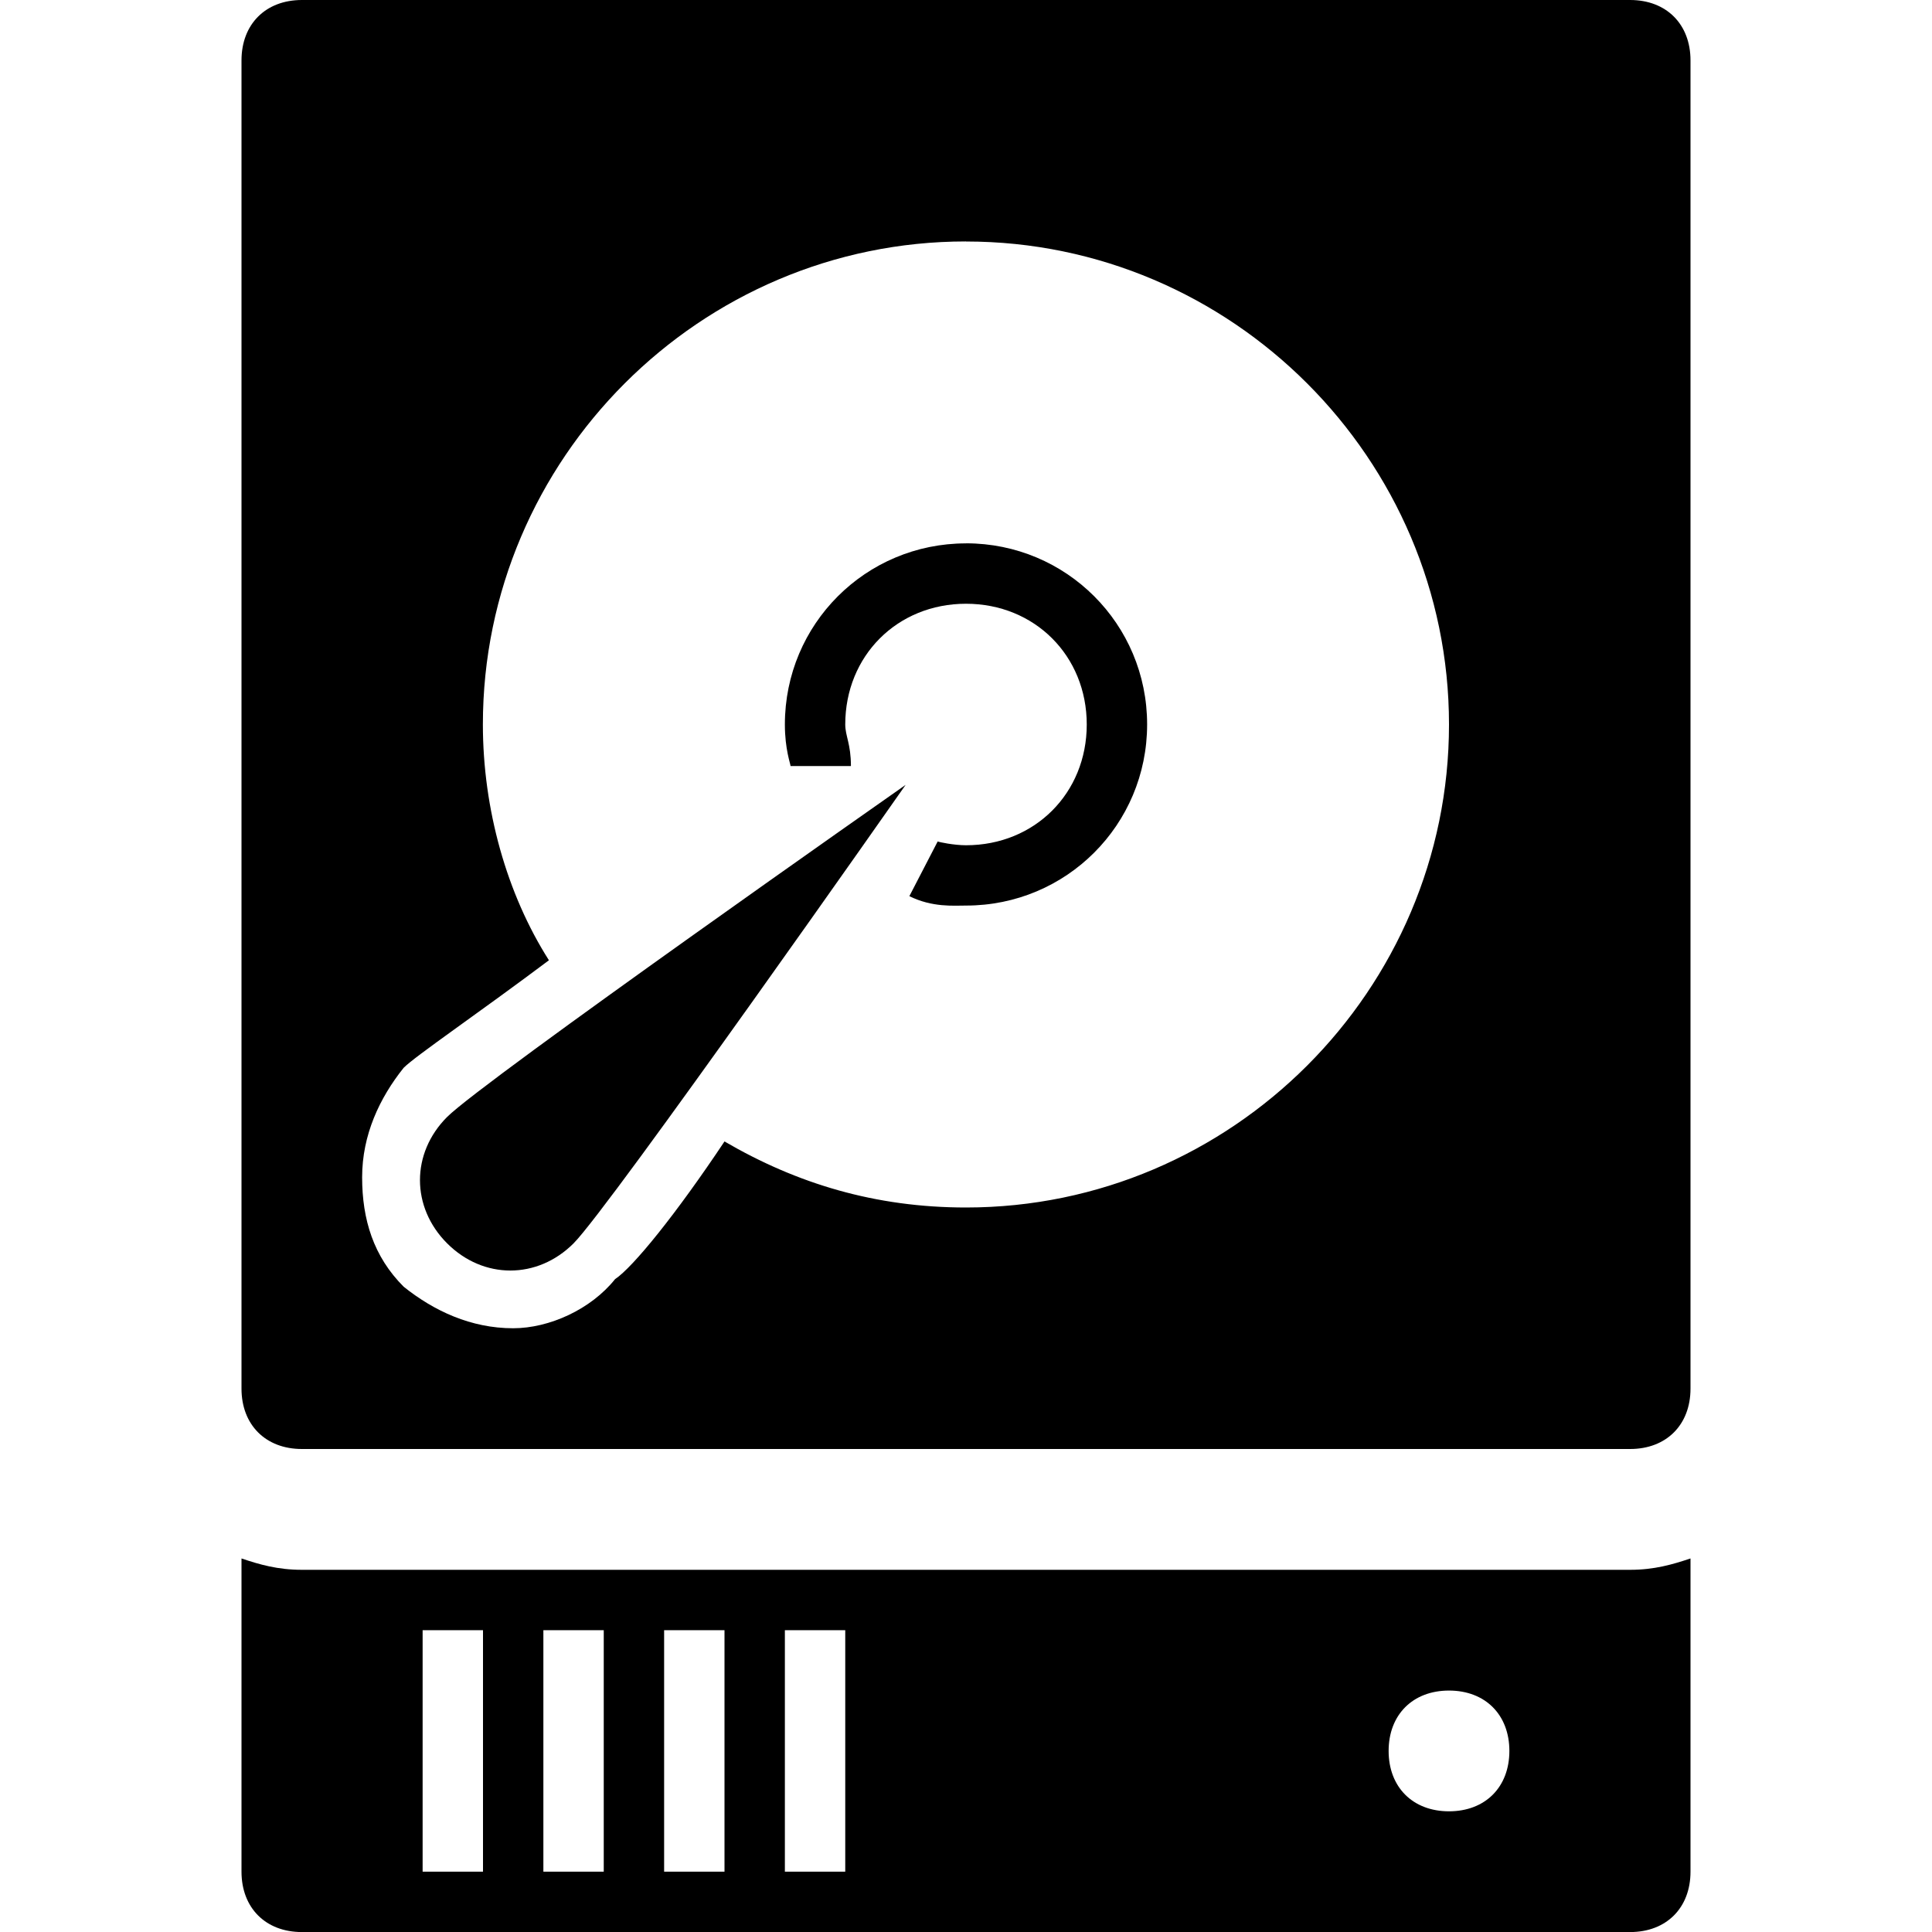 <svg xmlns="http://www.w3.org/2000/svg" version="1.1" width="32" height="32" data-icon="hard-drive" data-container-transform="translate(4)" viewBox="0 0 32 32">
  <g transform="translate(4)">
    <path d="M1 0c-.6 0-1 .4-1 1v22c0 .6.4 1 1 1h22c.6 0 1-.4 1-1v-22c0-.6-.4-1-1-1h-22zm11 4c4.4 0 8 3.6 8 8s-3.6 8-8 8c-1.5 0-2.8-.394-4-1.094-.8 1.2-1.513 2.081-1.813 2.281-.4.5-1.088.813-1.688.813-.7 0-1.313-.288-1.813-.688-.5-.5-.688-1.113-.688-1.813s.288-1.313.688-1.813c.2-.2 1.206-.881 2.406-1.781-.7-1.1-1.094-2.506-1.094-3.906 0-4.4 3.6-8 8-8zm0 5c-1.662 0-3 1.338-3 3 0 .411.094.654.094.688h1c0-.367-.094-.499-.094-.688 0-1.138.862-2 2-2s2 .862 2 2-.862 2-2 2c-.2 0-.448-.052-.469-.063l-.469.906c.379.189.738.156.938.156 1.662 0 3-1.338 3-3s-1.338-3-3-3zm-1 4s-6.994 4.9-7.594 5.5c-.6.6-.6 1.494 0 2.094.6.6 1.494.6 2.094 0 .6-.6 5.5-7.594 5.5-7.594zm-11 12.813v5.188c0 .6.4 1 1 1h22c.6 0 1-.4 1-1v-5.188c-.3.1-.6.188-1 .188h-22c-.4 0-.7-.087-1-.188zm3 1.188h1v4h-1v-4zm2 0h1v4h-1v-4zm2 0h1v4h-1v-4zm2 0h1v4h-1v-4zm11 1c.6 0 1 .4 1 1s-.4 1-1 1-1-.4-1-1 .4-1 1-1z"
    />
  </g>
</svg>